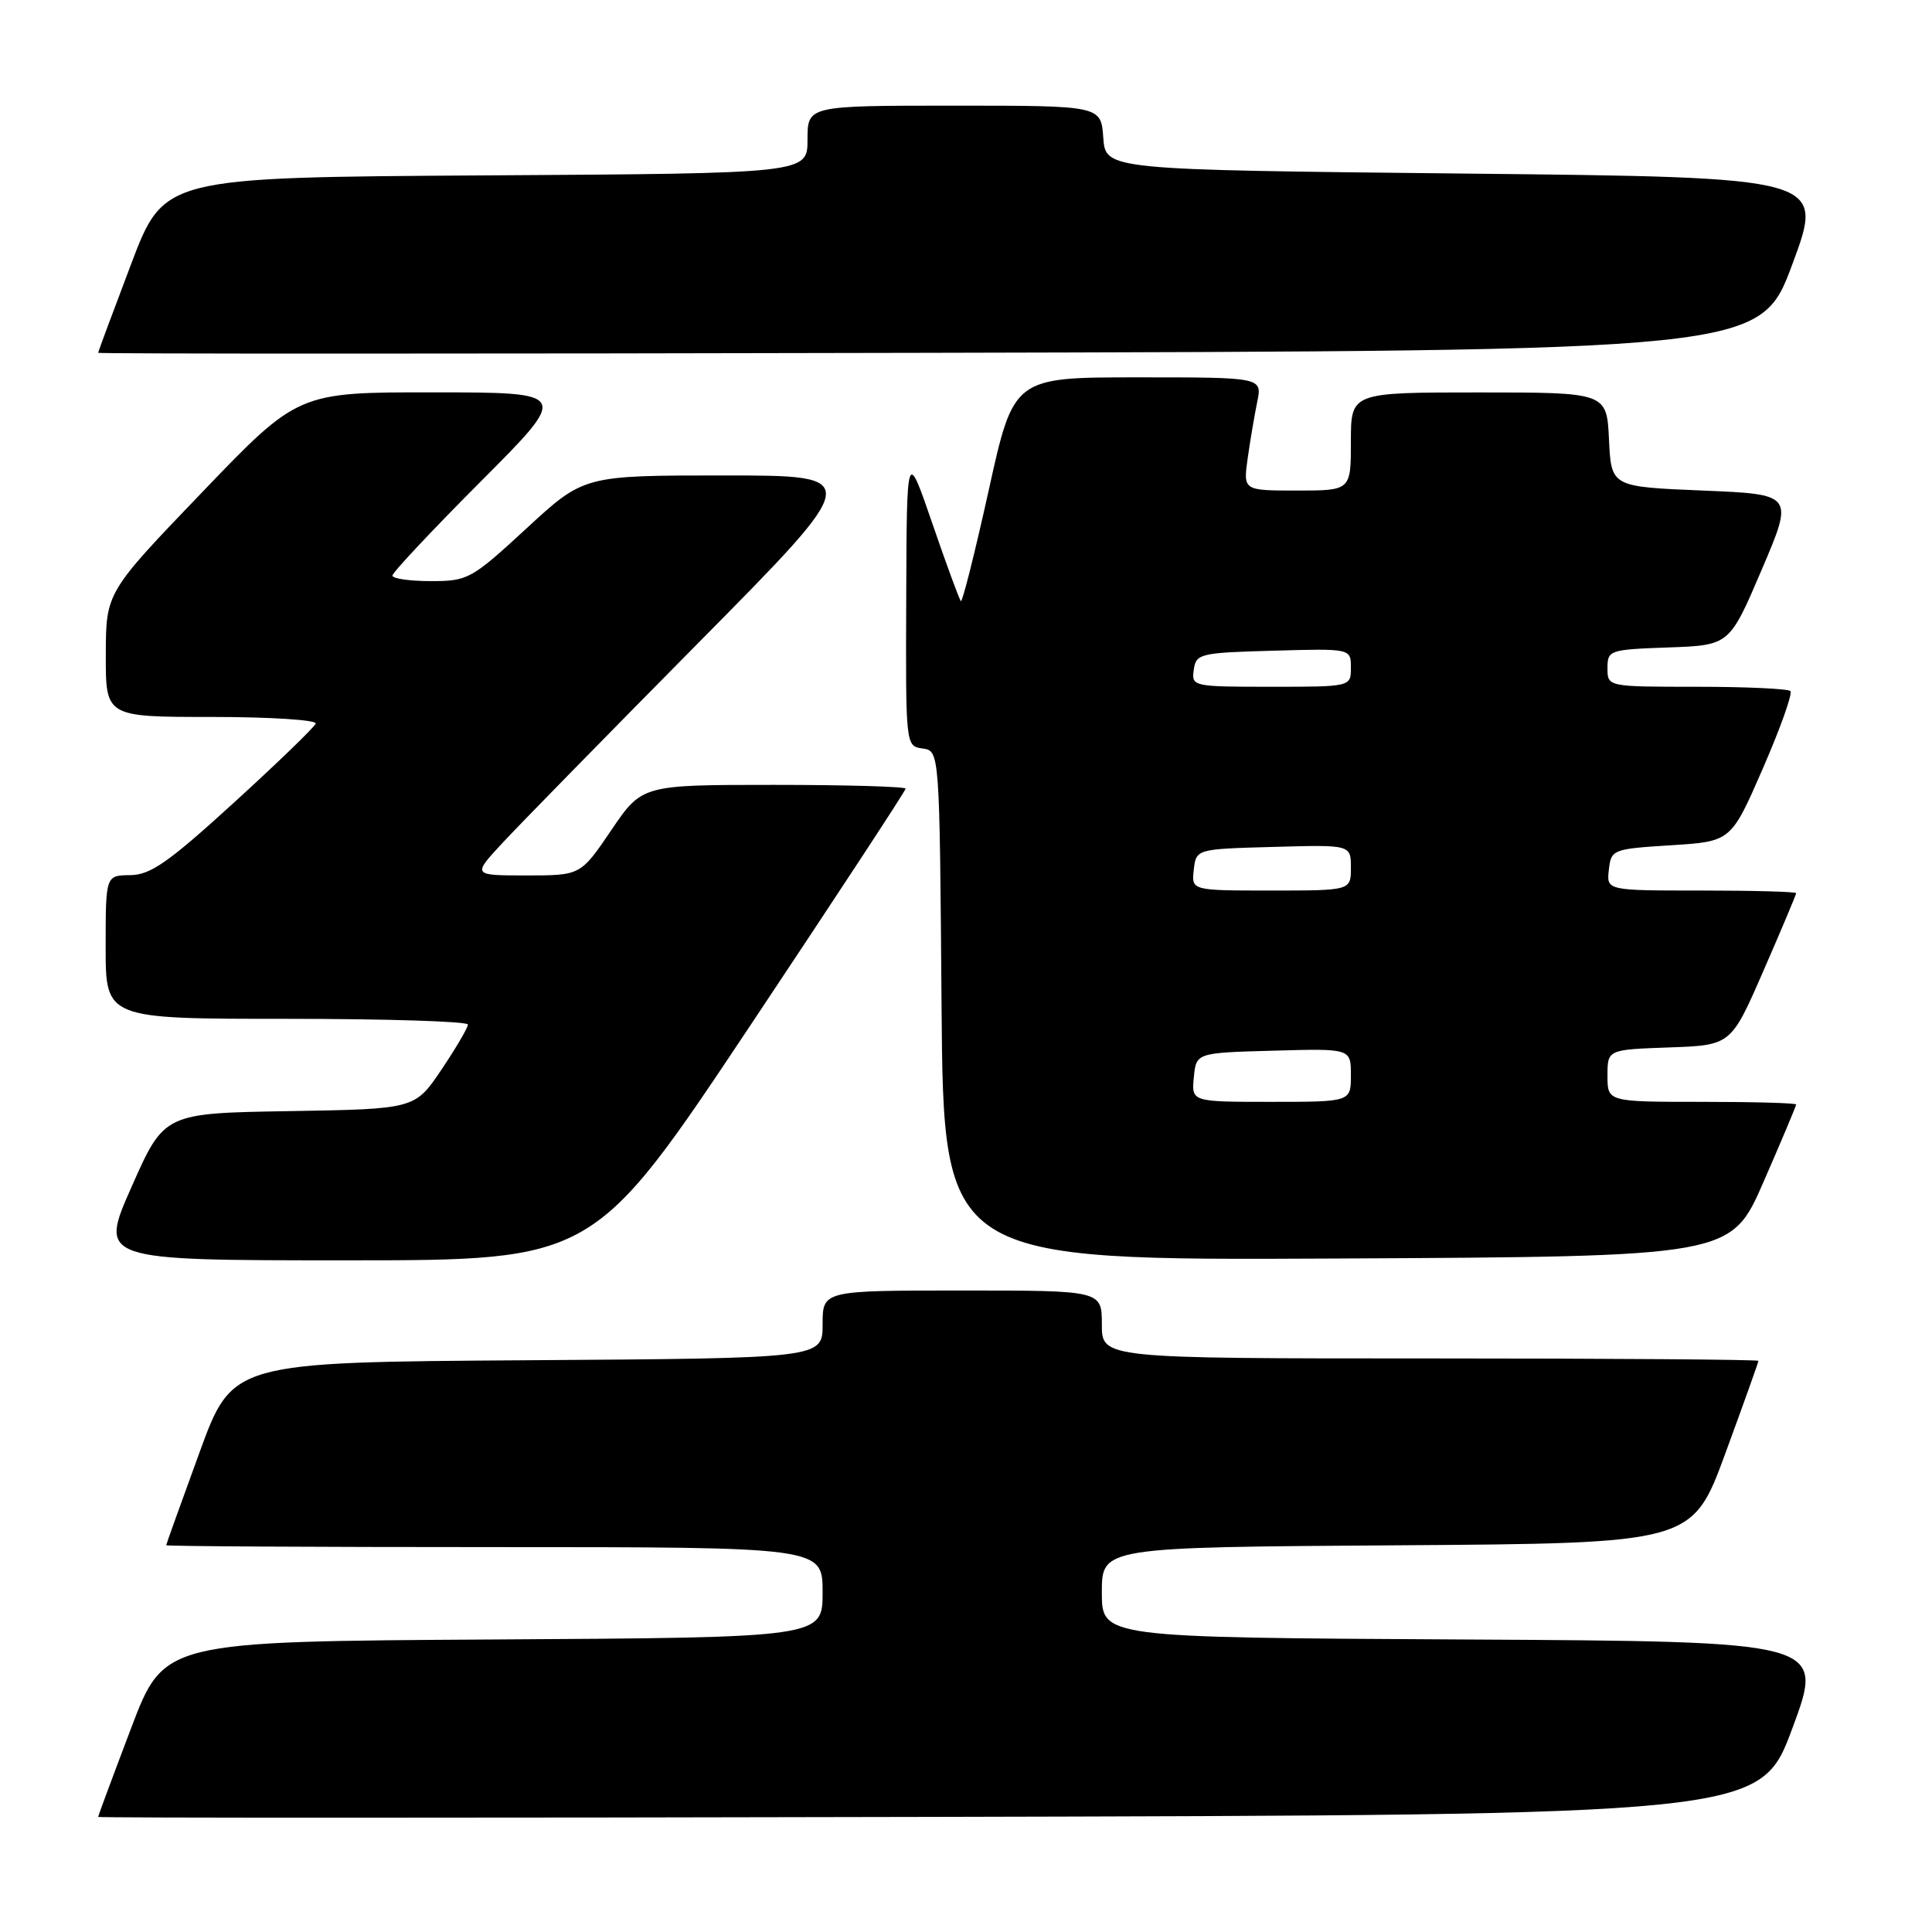 <?xml version="1.0" encoding="UTF-8" standalone="no"?>
<!DOCTYPE svg PUBLIC "-//W3C//DTD SVG 1.1//EN" "http://www.w3.org/Graphics/SVG/1.1/DTD/svg11.dtd" >
<svg xmlns="http://www.w3.org/2000/svg" xmlns:xlink="http://www.w3.org/1999/xlink" version="1.1" viewBox="0 0 256 256">
 <g >
 <path fill="currentColor"
d=" M 237.50 229.00 C 241.77 217.50 241.77 217.50 193.89 217.24 C 146.00 216.98 146.00 216.98 146.00 211.00 C 146.00 205.02 146.00 205.02 185.12 204.76 C 224.24 204.50 224.24 204.50 228.62 192.57 C 231.03 186.01 233.00 180.50 233.00 180.32 C 233.00 180.15 213.43 180.00 189.50 180.00 C 146.00 180.00 146.00 180.00 146.00 175.50 C 146.00 171.00 146.00 171.00 127.50 171.00 C 109.00 171.00 109.00 171.00 109.00 175.49 C 109.00 179.98 109.00 179.98 69.90 180.24 C 30.79 180.50 30.79 180.50 26.42 192.50 C 24.01 199.10 22.03 204.61 22.02 204.75 C 22.01 204.89 41.58 205.00 65.50 205.00 C 109.00 205.00 109.00 205.00 109.00 210.99 C 109.00 216.98 109.00 216.98 65.36 217.24 C 21.73 217.50 21.73 217.50 17.37 229.00 C 14.97 235.32 13.01 240.61 13.00 240.75 C 13.00 240.89 62.55 240.89 123.11 240.75 C 233.23 240.50 233.23 240.50 237.50 229.00 Z  M 99.34 136.00 C 110.70 118.95 120.00 104.78 120.00 104.50 C 120.00 104.23 112.14 104.00 102.54 104.00 C 85.07 104.00 85.07 104.00 81.00 110.00 C 76.93 116.00 76.93 116.00 69.76 116.00 C 62.59 116.00 62.59 116.00 66.53 111.75 C 68.69 109.41 80.37 97.49 92.47 85.25 C 114.48 63.00 114.48 63.00 95.93 63.00 C 77.37 63.00 77.37 63.00 69.78 70.00 C 62.45 76.76 62.00 77.00 57.09 77.00 C 54.29 77.00 52.00 76.67 52.00 76.27 C 52.00 75.86 57.28 70.24 63.73 63.77 C 75.47 52.00 75.47 52.00 57.48 51.99 C 39.50 51.97 39.50 51.97 26.77 65.24 C 14.04 78.50 14.04 78.50 14.02 86.75 C 14.00 95.00 14.00 95.00 28.08 95.00 C 35.83 95.00 42.02 95.40 41.83 95.88 C 41.65 96.37 36.78 101.08 31.00 106.35 C 22.32 114.27 19.94 115.94 17.25 115.96 C 14.00 116.00 14.00 116.00 14.00 125.50 C 14.00 135.00 14.00 135.00 38.00 135.00 C 51.20 135.00 62.00 135.34 62.00 135.76 C 62.00 136.18 60.42 138.87 58.49 141.74 C 54.98 146.95 54.98 146.95 38.37 147.23 C 21.76 147.50 21.76 147.50 17.44 157.25 C 13.12 167.00 13.12 167.00 45.90 167.00 C 78.68 167.00 78.68 167.00 99.34 136.00 Z  M 233.68 156.60 C 236.06 151.15 238.00 146.53 238.00 146.35 C 238.00 146.16 232.38 146.00 225.50 146.00 C 213.00 146.00 213.00 146.00 213.00 142.54 C 213.00 139.08 213.00 139.08 221.18 138.79 C 229.37 138.50 229.37 138.50 233.68 128.60 C 236.06 123.15 238.00 118.53 238.00 118.35 C 238.00 118.16 232.35 118.00 225.43 118.00 C 212.87 118.00 212.87 118.00 213.18 115.25 C 213.49 112.56 213.66 112.49 221.44 112.00 C 229.37 111.50 229.37 111.50 233.59 101.82 C 235.91 96.49 237.55 91.88 237.24 91.57 C 236.92 91.26 231.34 91.00 224.83 91.00 C 213.00 91.00 213.00 91.00 213.00 88.54 C 213.00 86.15 213.24 86.07 221.08 85.79 C 229.16 85.50 229.16 85.50 233.43 75.50 C 237.70 65.50 237.70 65.50 225.60 65.00 C 213.50 64.50 213.50 64.50 213.20 58.25 C 212.90 52.00 212.90 52.00 195.95 52.00 C 179.00 52.00 179.00 52.00 179.00 58.50 C 179.00 65.00 179.00 65.00 171.86 65.00 C 164.73 65.00 164.73 65.00 165.32 60.75 C 165.65 58.41 166.22 55.04 166.59 53.25 C 167.25 50.00 167.25 50.00 150.78 50.00 C 134.31 50.00 134.31 50.00 131.00 65.01 C 129.17 73.26 127.52 79.85 127.32 79.65 C 127.12 79.45 125.42 74.84 123.55 69.39 C 120.15 59.50 120.15 59.50 120.08 79.18 C 120.00 98.85 120.00 98.86 122.25 99.18 C 124.50 99.50 124.50 99.50 124.76 133.26 C 125.03 167.02 125.03 167.02 177.19 166.76 C 229.36 166.50 229.36 166.50 233.68 156.60 Z  M 237.50 35.00 C 241.77 23.50 241.77 23.50 194.14 23.00 C 146.50 22.50 146.50 22.50 146.19 18.25 C 145.89 14.00 145.89 14.00 126.44 14.00 C 107.00 14.00 107.00 14.00 107.00 18.49 C 107.00 22.98 107.00 22.98 64.36 23.24 C 21.73 23.50 21.73 23.50 17.37 35.00 C 14.97 41.33 13.01 46.61 13.00 46.75 C 13.00 46.89 62.55 46.89 123.11 46.75 C 233.23 46.50 233.23 46.50 237.50 35.00 Z  M 158.19 142.75 C 158.50 139.50 158.50 139.50 168.75 139.22 C 179.00 138.93 179.00 138.93 179.00 142.47 C 179.00 146.00 179.00 146.00 168.44 146.00 C 157.87 146.00 157.87 146.00 158.19 142.75 Z  M 158.18 115.25 C 158.50 112.50 158.50 112.50 168.75 112.22 C 179.00 111.93 179.00 111.93 179.00 114.97 C 179.00 118.00 179.00 118.00 168.43 118.00 C 157.87 118.00 157.87 118.00 158.18 115.25 Z  M 158.18 88.75 C 158.48 86.61 158.98 86.49 168.75 86.22 C 179.00 85.93 179.00 85.93 179.00 88.47 C 179.00 91.00 179.00 91.00 168.43 91.00 C 158.04 91.00 157.87 90.96 158.18 88.75 Z "/>
</g>
</svg>